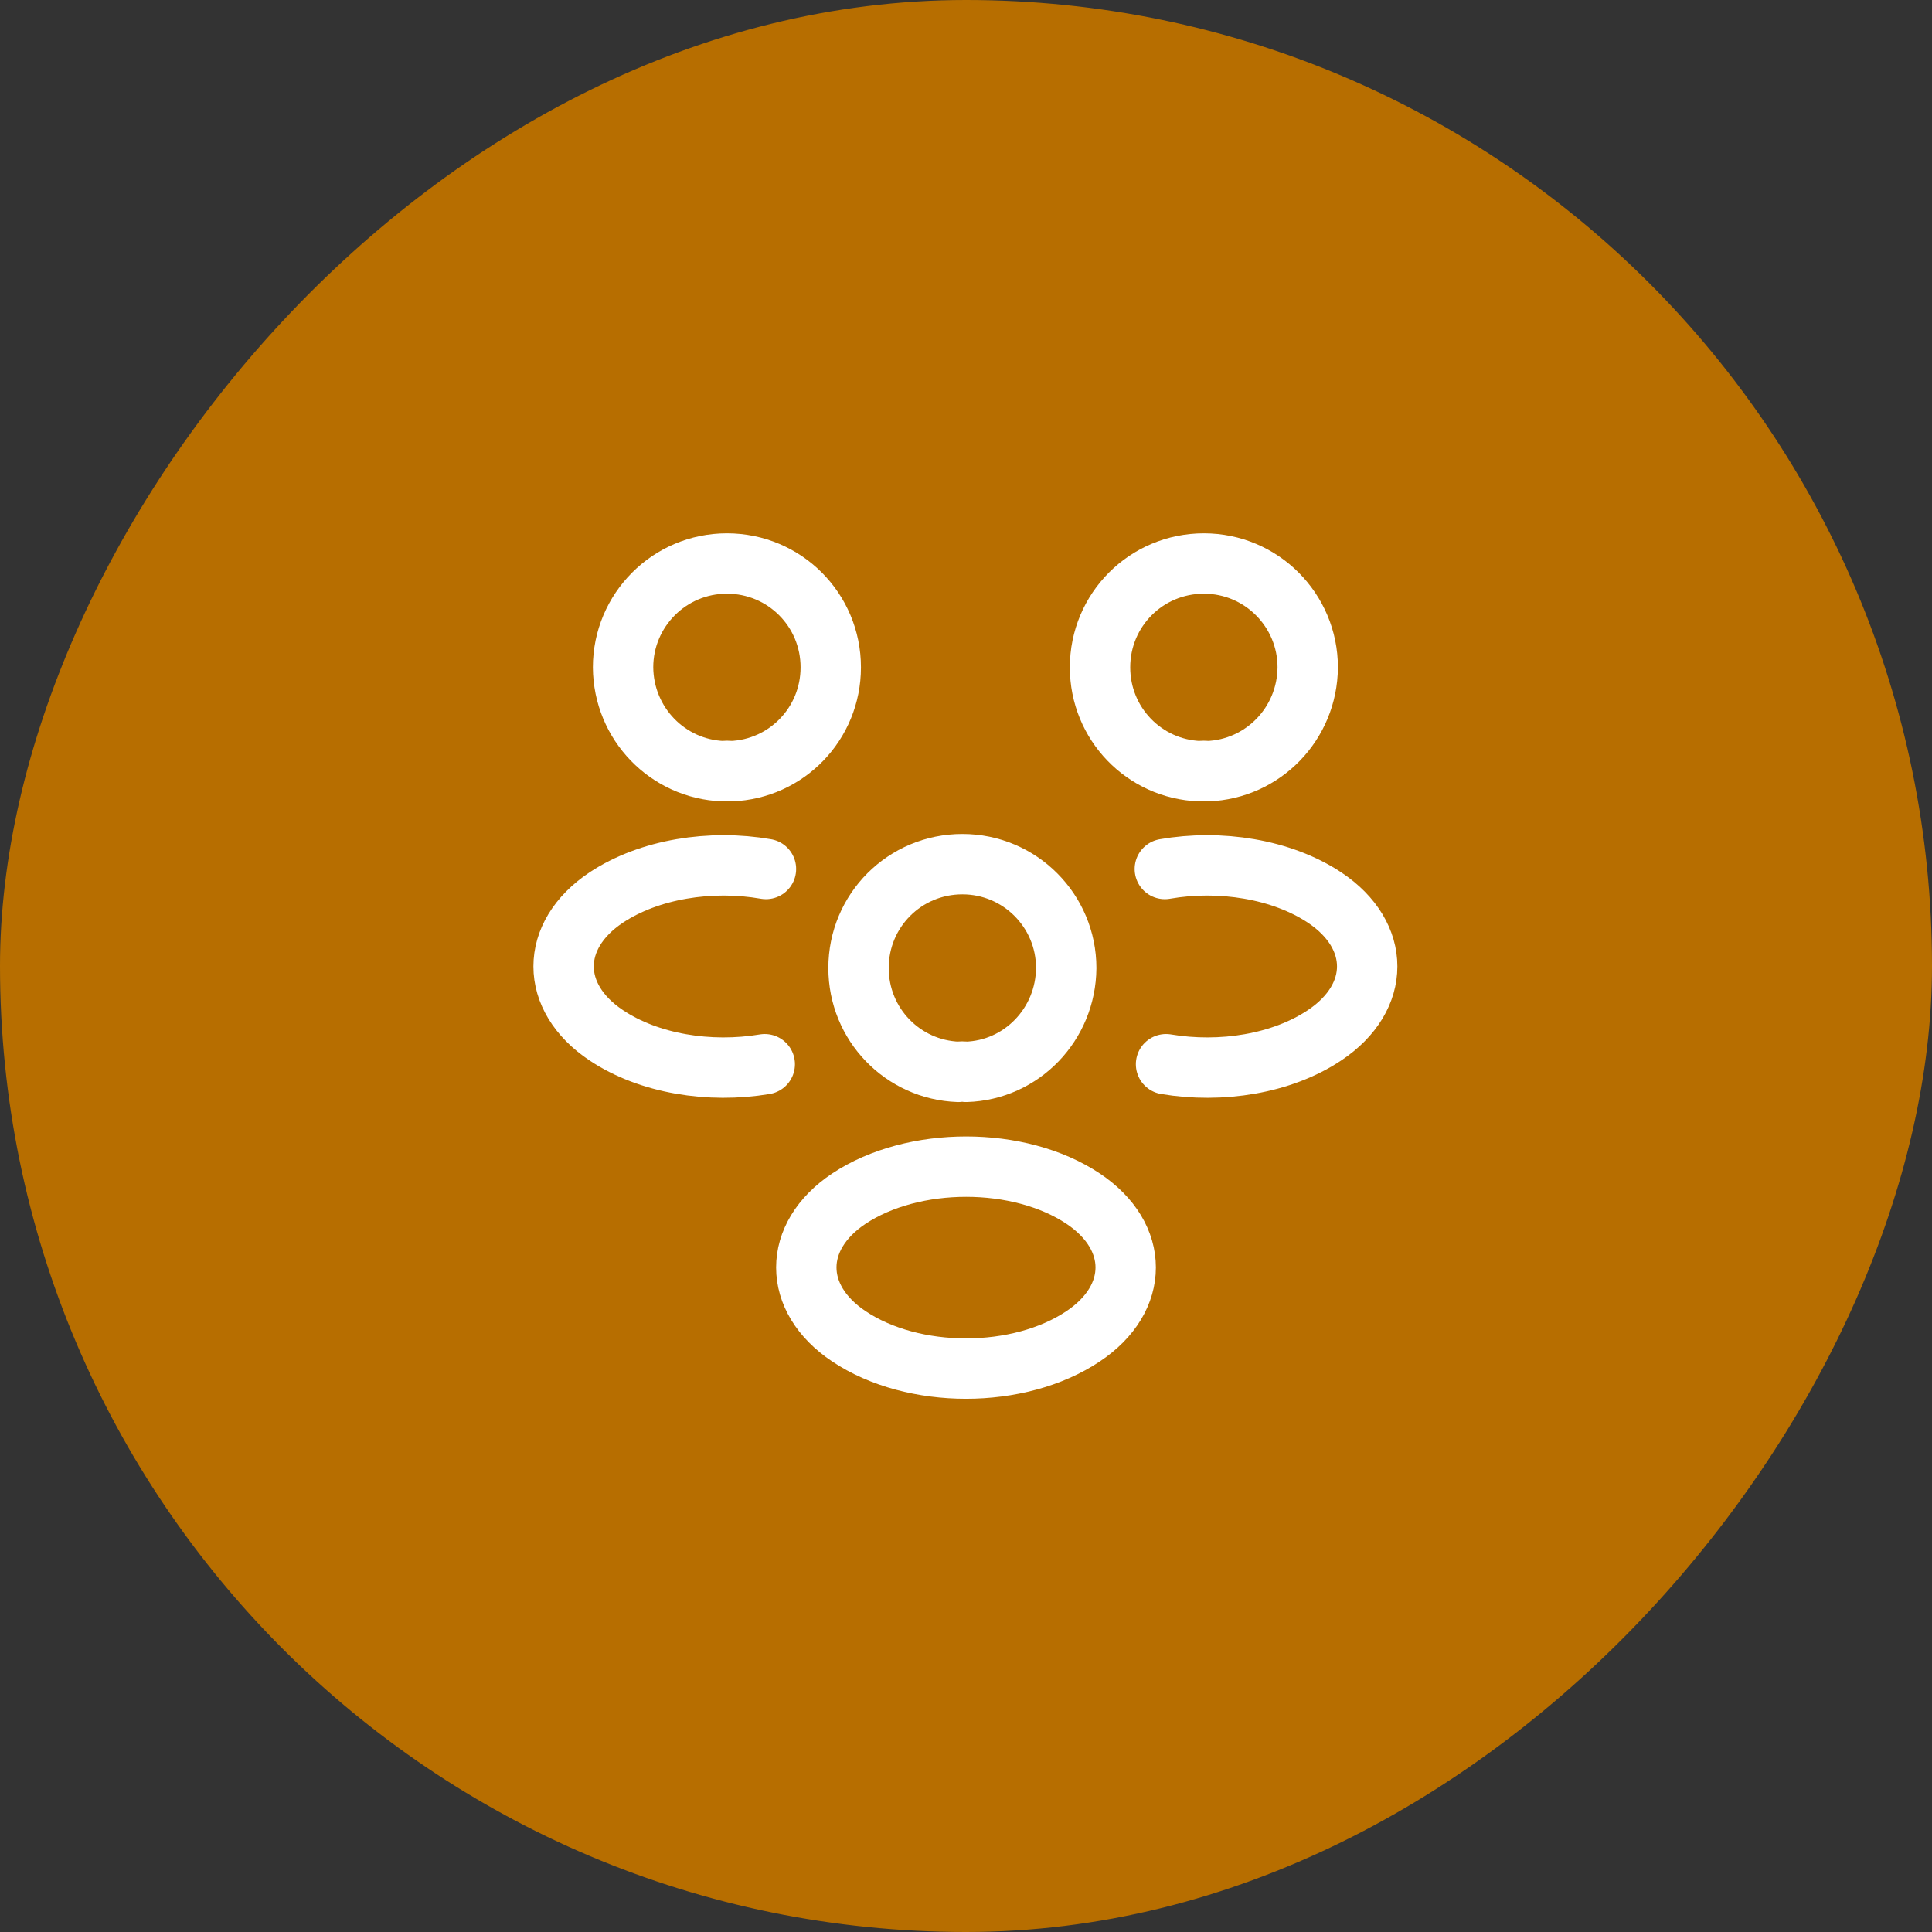 <svg width="48" height="48" viewBox="0 0 48 48" fill="none" xmlns="http://www.w3.org/2000/svg">
<rect x="0" y="0" width="48" height="48" fill="#333333" stroke="none"/>
<rect width="48" height="48" rx="24" transform="matrix(-1 0 0 1 48 0)" fill="#B76E00"/>
<path d="M30 19.16C29.94 19.15 29.87 19.15 29.81 19.16C28.43 19.11 27.33 17.98 27.33 16.58C27.33 15.15 28.48 14 29.91 14C31.34 14 32.49 15.16 32.49 16.58C32.48 17.98 31.38 19.11 30 19.16Z" stroke="white" stroke-width="1.5" stroke-linecap="round" stroke-linejoin="round"/>
<path d="M28.97 26.44C30.34 26.67 31.85 26.43 32.91 25.72C34.32 24.78 34.32 23.24 32.91 22.3C31.84 21.59 30.31 21.35 28.94 21.59" stroke="white" stroke-width="1.5" stroke-linecap="round" stroke-linejoin="round"/>
<path d="M17.97 19.16C18.03 19.15 18.1 19.15 18.16 19.16C19.54 19.11 20.64 17.98 20.64 16.58C20.64 15.15 19.49 14 18.06 14C16.63 14 15.48 15.16 15.48 16.58C15.49 17.98 16.59 19.11 17.97 19.16Z" stroke="white" stroke-width="1.5" stroke-linecap="round" stroke-linejoin="round"/>
<path d="M19 26.44C17.63 26.67 16.12 26.43 15.06 25.72C13.65 24.78 13.65 23.24 15.06 22.3C16.13 21.59 17.66 21.35 19.03 21.59" stroke="white" stroke-width="1.5" stroke-linecap="round" stroke-linejoin="round"/>
<path d="M24 26.63C23.94 26.62 23.87 26.62 23.81 26.63C22.43 26.58 21.33 25.45 21.33 24.05C21.33 22.62 22.48 21.47 23.91 21.47C25.34 21.47 26.49 22.63 26.49 24.05C26.48 25.45 25.38 26.59 24 26.63Z" stroke="white" stroke-width="1.5" stroke-linecap="round" stroke-linejoin="round"/>
<path d="M21.09 29.78C19.68 30.72 19.68 32.26 21.09 33.2C22.69 34.27 25.31 34.27 26.91 33.2C28.32 32.26 28.32 30.72 26.91 29.78C25.32 28.72 22.69 28.72 21.09 29.78Z" stroke="white" stroke-width="1.5" stroke-linecap="round" stroke-linejoin="round"/>
</svg>
